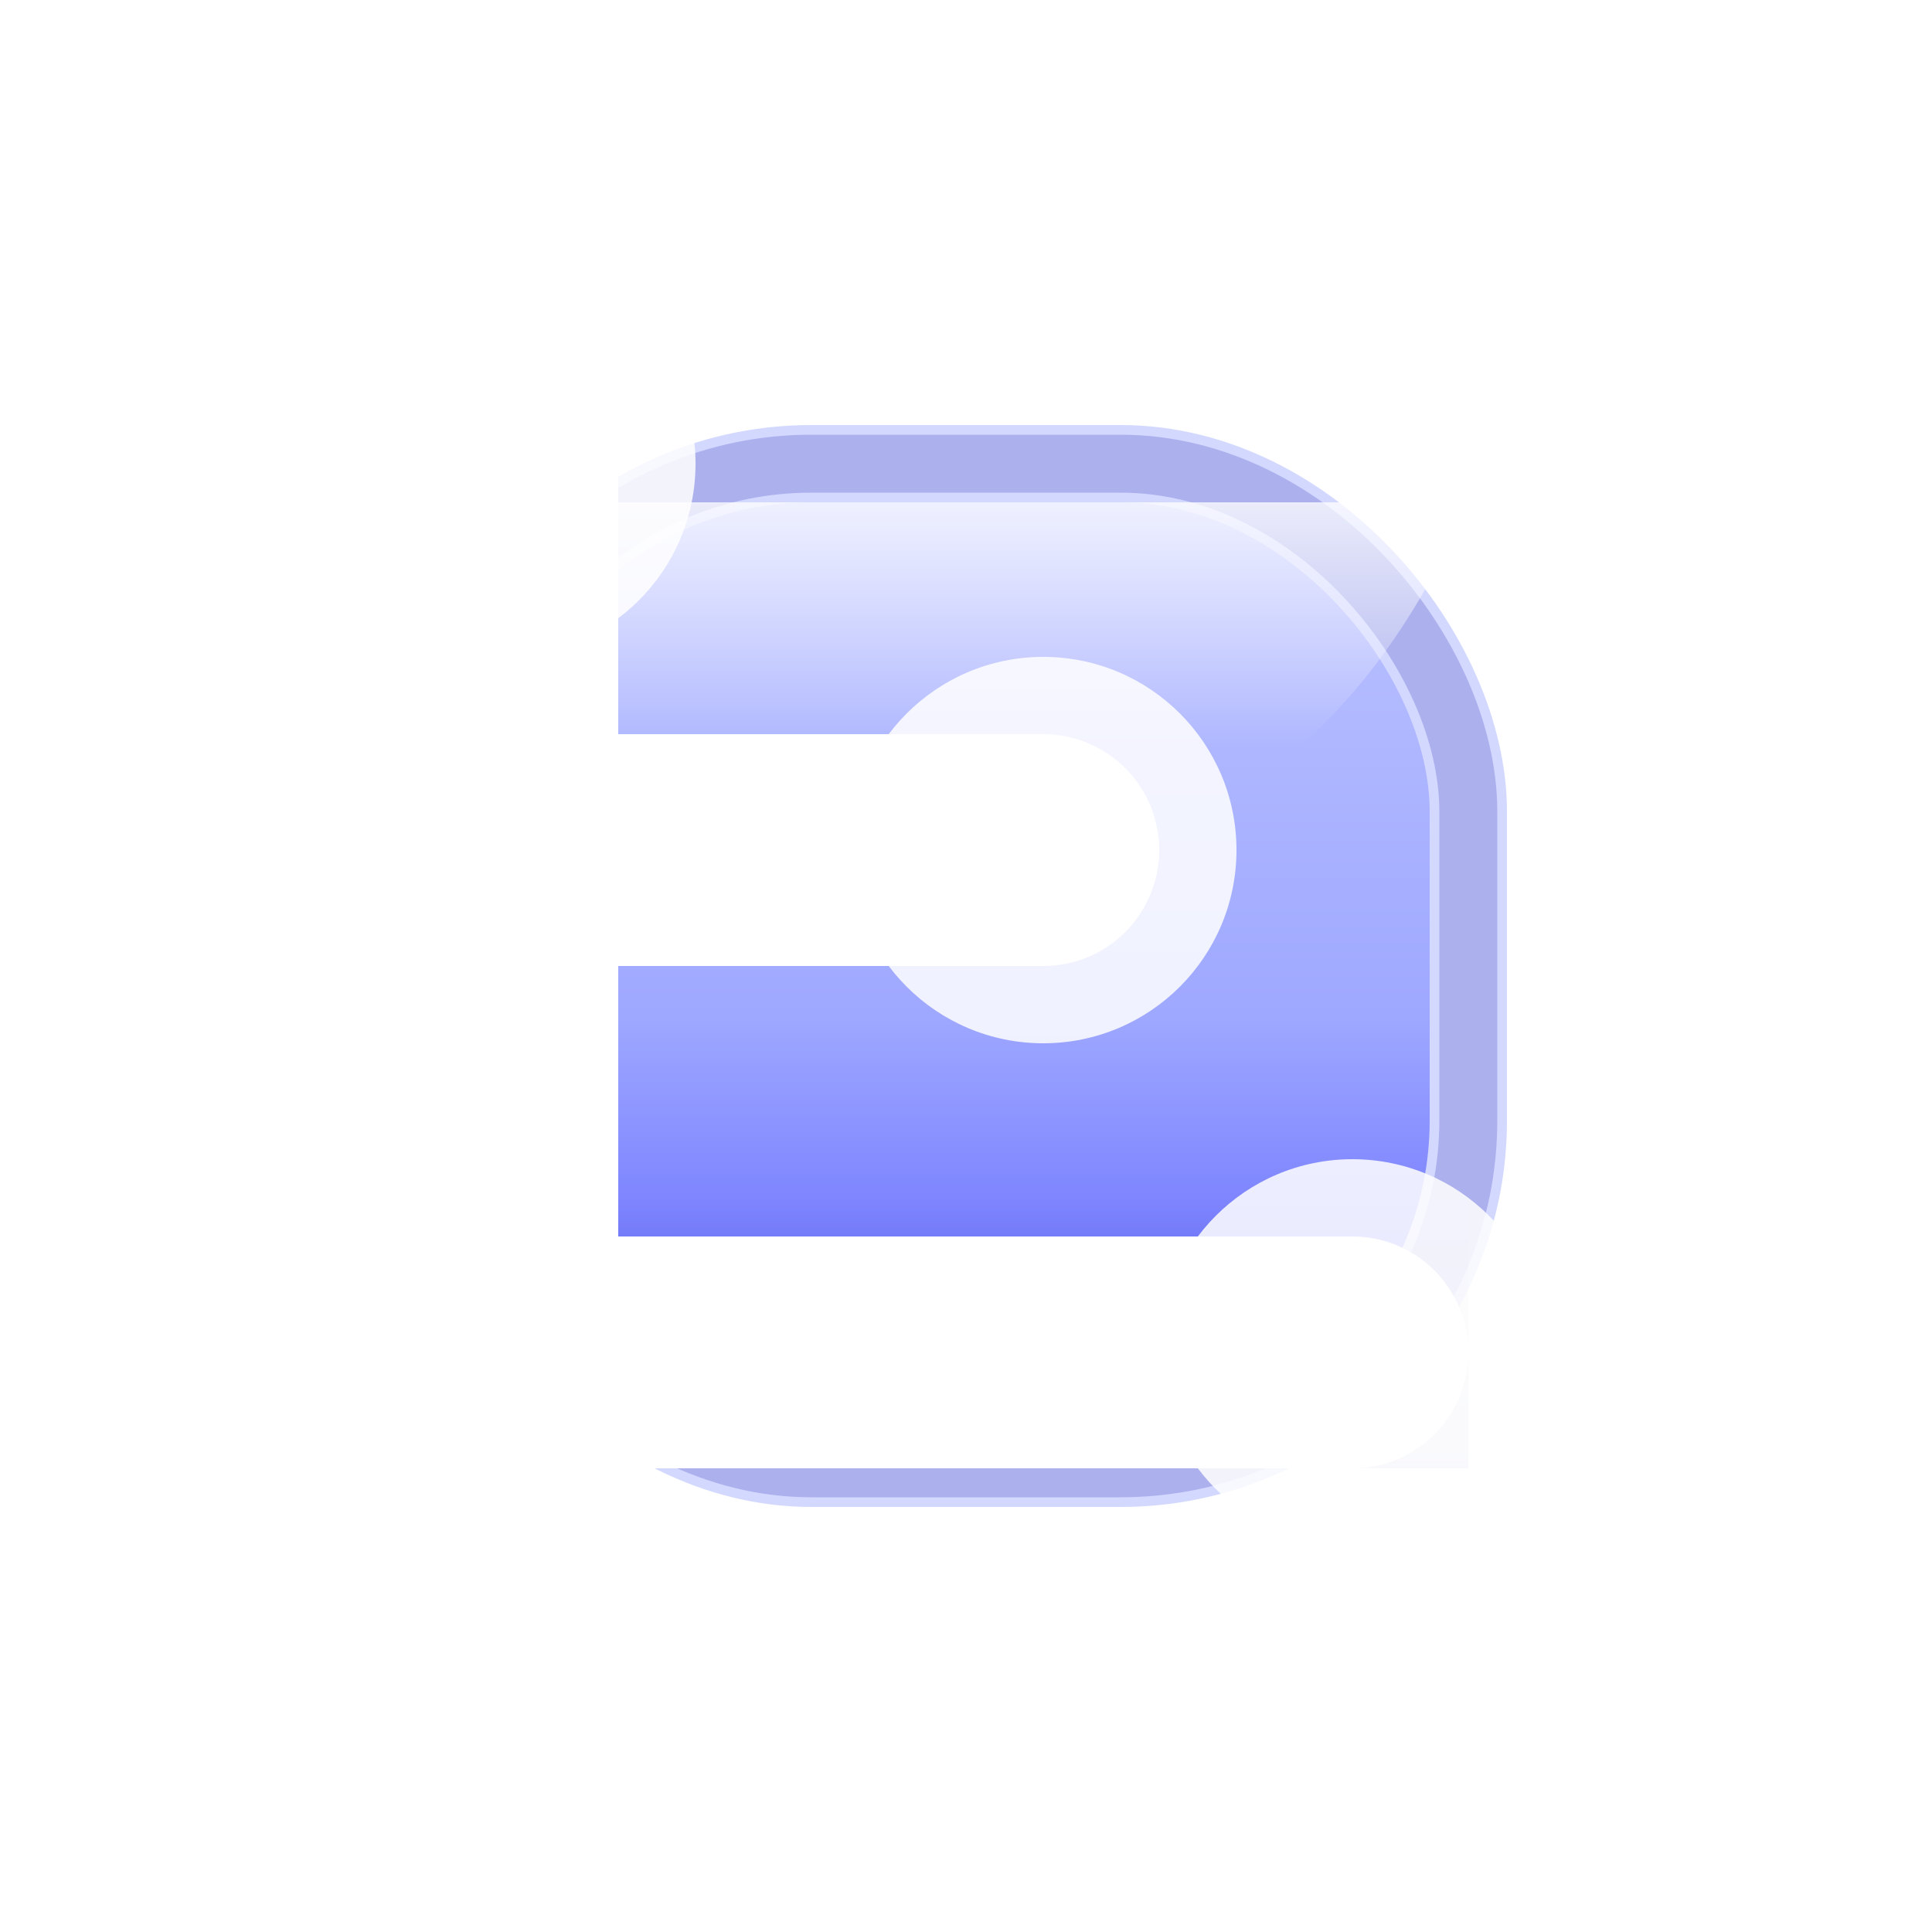 <svg xmlns='http://www.w3.org/2000/svg' width='16' height='16' viewBox='0 0 64 64'>
    <defs>
        <linearGradient id='bg' x1='0' y1='0' x2='0' y2='1'>
            <stop offset='0%' stop-color='#c0c6ff' />
            <stop offset='55%' stop-color='#9ea8ff' />
            <stop offset='100%' stop-color='#4f52ff' />
        </linearGradient>
        <linearGradient id='shine' x1='0' y1='0' x2='0' y2='1'>
            <stop offset='0%' stop-color='#ffffff' stop-opacity='0.75' />
            <stop offset='70%' stop-color='#ffffff' stop-opacity='0' />
        </linearGradient>
        <linearGradient id='edgeShadow' x1='0' y1='0' x2='0' y2='1'>
            <stop offset='0%' stop-color='#000000' stop-opacity='0.0' />
            <stop offset='100%' stop-color='#3b3ebf' stop-opacity='0.35' />
        </linearGradient>
        <filter id='symbolShadow' x='-0.2' y='-0.2' width='1.4' height='1.4'>
            <feDropShadow dx='0' dy='2' stdDeviation='2' flood-color='#001a3d' flood-opacity='0.35' />
        </filter>
    </defs>
    <g>
        <rect x='15.360' y='15.360' width='33.280' height='33.280' rx='11.520' fill='url(#bg)' />
        <rect x='15.360' y='15.360' width='33.280' height='33.280' rx='11.520' fill='none' stroke='#d3d8ff' stroke-width='2.560' />
        <rect x='15.360' y='15.360' width='33.280' height='33.280' rx='11.520' fill='none' stroke='#3b3ebf' stroke-width='1.920' opacity='0.25' />
        <path d='M 16.640,16.640 H 48.640 Q 44.800,25.600 37.120,28.160 H 16.640 Z' fill='url(#shine)' />
        <path d='M 16.640,39.680 H 48.640 V 48.640 H 16.640 Z' fill='url(#edgeShadow)' opacity='0.55' />
    </g>
    <g filter='url(#symbolShadow)'>
        <polyline points="16.640,15.360 16.640,44.800 44.800,44.800" fill="none" stroke="#ffffff" stroke-width="7.680" stroke-linecap="round" stroke-linejoin="round" />
        <polyline points="16.640,28.160 34.560,28.160" fill="none" stroke="#ffffff" stroke-width="7.680" stroke-linecap="round" stroke-linejoin="round" />
        <circle cx="34.560" cy="28.160" r="6.400" fill="#ffffff" fill-opacity="0.850" />
        <circle cx="16.640" cy="15.360" r="6.400" fill="#ffffff" fill-opacity="0.850" />
        <circle cx="44.800" cy="44.800" r="6.400" fill="#ffffff" fill-opacity="0.850" />
    </g>
</svg>